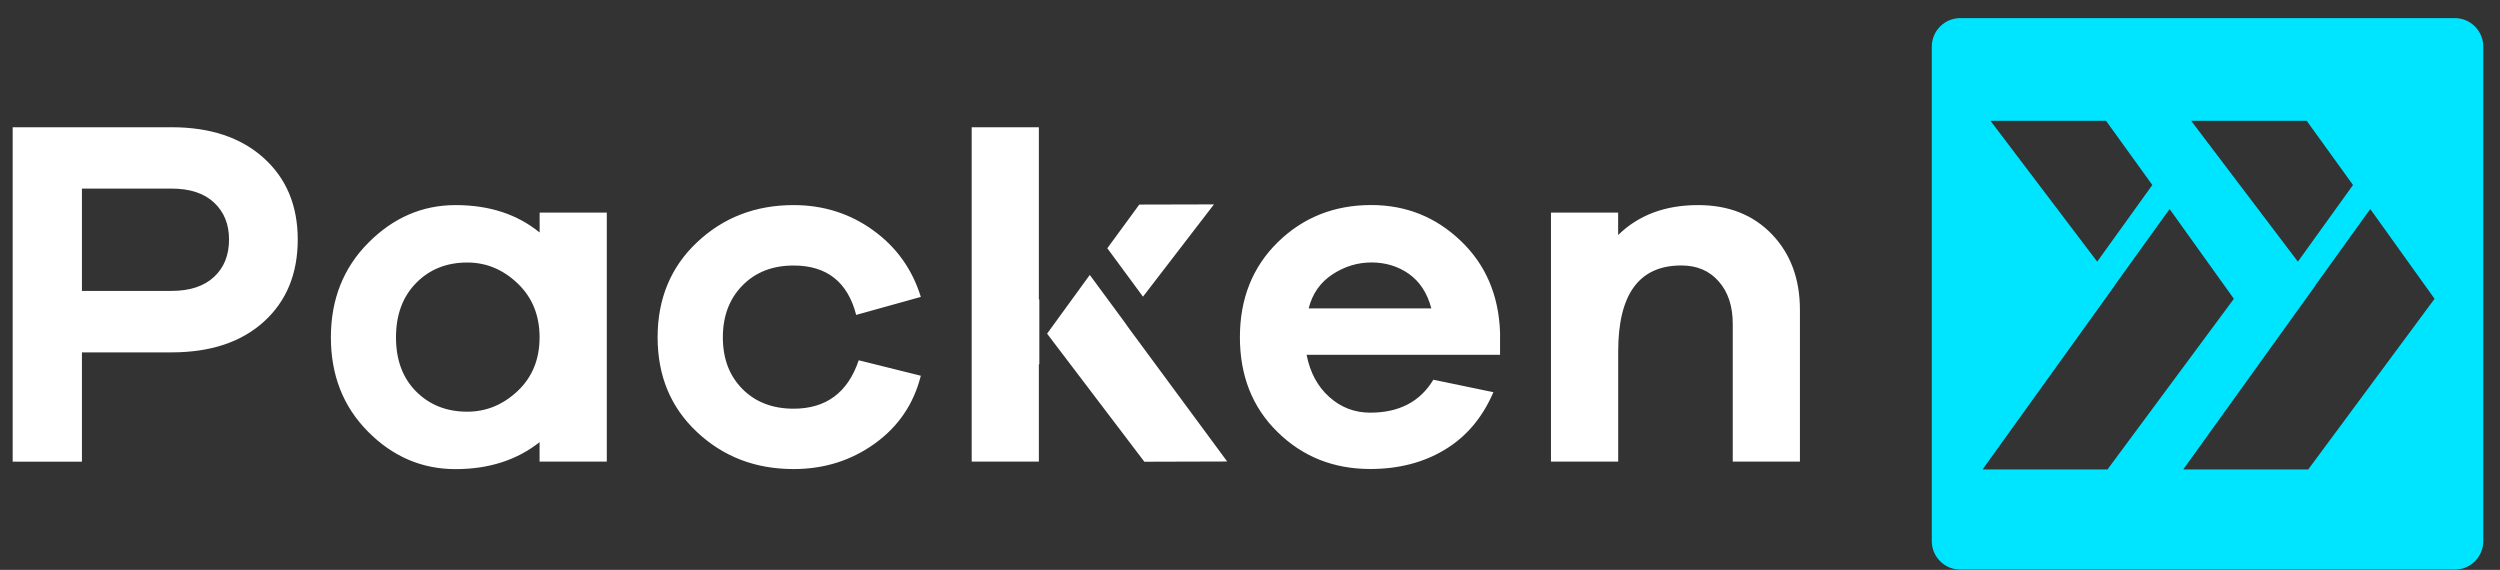 <svg width="136" height="31" viewBox="0 0 136 31" fill="none" xmlns="http://www.w3.org/2000/svg">
<rect x="0" y="0" width="136" height="31" fill="#333333" stroke="none"/>
<path d="M133.545 0.985H106.635C105.784 0.985 105.09 1.682 105.09 2.533V29.441C105.09 30.291 105.787 30.985 106.635 30.985H133.545C134.396 30.985 135.09 30.288 135.09 29.441V2.533C135.09 1.682 134.393 0.985 133.545 0.985ZM125.486 6.573L128.004 10.064L125.005 14.233L119.2 6.573H125.486ZM114.569 6.573L117.087 10.064L114.088 14.233L108.283 6.573H114.569ZM107.85 25.538L115.055 15.514L115.049 15.508L118.026 11.37L121.523 16.255L114.647 25.538H107.85ZM125.567 25.538H118.767L125.972 15.514L125.966 15.508L128.942 11.37L132.44 16.255L125.567 25.538Z" fill="#00E5FF"/>
<path fill-rule="evenodd" clip-rule="evenodd" d="M14.343 8.592C13.107 7.478 11.435 6.922 9.331 6.922H0.69V25.115H4.457V19.169H9.331C11.454 19.169 13.129 18.61 14.356 17.498C15.582 16.384 16.197 14.896 16.197 13.031C16.197 11.185 15.579 9.703 14.343 8.592ZM11.643 15.065C11.099 15.571 10.327 15.825 9.331 15.825H4.457V10.259H9.331C10.327 10.259 11.099 10.51 11.643 11.019C12.187 11.527 12.46 12.196 12.46 13.028C12.46 13.882 12.187 14.56 11.643 15.065ZM29.353 25.111H33.007H33.01V11.565H29.356V12.648C28.136 11.653 26.615 11.157 24.786 11.157C22.977 11.157 21.395 11.841 20.037 13.207C18.679 14.573 18 16.29 18 18.352C18 20.415 18.673 22.126 20.021 23.482C21.369 24.841 22.954 25.52 24.783 25.52C26.593 25.52 28.117 25.03 29.353 24.053V25.111ZM29.353 18.352C29.353 19.545 28.956 20.519 28.162 21.269C27.367 22.019 26.452 22.396 25.42 22.396C24.293 22.396 23.367 22.029 22.637 21.297C21.907 20.566 21.542 19.583 21.542 18.352C21.542 17.125 21.907 16.136 22.637 15.395C23.367 14.651 24.293 14.281 25.42 14.281C26.455 14.281 27.367 14.661 28.162 15.42C28.956 16.18 29.353 17.156 29.353 18.352ZM46.714 19.599L50.093 20.44C49.705 21.978 48.869 23.209 47.585 24.132C46.301 25.055 44.831 25.517 43.169 25.517C41.1 25.517 39.351 24.848 37.92 23.507C36.488 22.167 35.774 20.45 35.774 18.349C35.774 16.249 36.492 14.525 37.92 13.179C39.351 11.832 41.1 11.157 43.169 11.157C44.792 11.157 46.237 11.615 47.502 12.529C48.767 13.442 49.628 14.651 50.093 16.152L46.576 17.131C46.115 15.339 44.978 14.444 43.172 14.444C42.029 14.444 41.1 14.805 40.389 15.53C39.678 16.255 39.323 17.194 39.323 18.352C39.323 19.511 39.678 20.446 40.389 21.162C41.1 21.878 42.029 22.233 43.172 22.233C44.94 22.233 46.122 21.357 46.714 19.599ZM71.079 19.3H81.603V18.076C81.529 16.048 80.815 14.387 79.457 13.094C78.099 11.8 76.478 11.154 74.595 11.154C72.581 11.154 70.887 11.829 69.513 13.175C68.139 14.522 67.451 16.246 67.451 18.346C67.451 20.446 68.133 22.167 69.5 23.504C70.868 24.845 72.546 25.513 74.541 25.513C76.091 25.513 77.449 25.162 78.611 24.455C79.774 23.752 80.651 22.71 81.241 21.335L77.974 20.657C77.254 21.853 76.11 22.449 74.541 22.449C73.692 22.449 72.949 22.167 72.312 21.595C71.675 21.024 71.265 20.261 71.079 19.3ZM71.191 16.776C71.393 15.979 71.822 15.364 72.478 14.931C73.135 14.497 73.84 14.281 74.599 14.277C75.374 14.277 76.059 14.485 76.648 14.902C77.237 15.32 77.644 15.944 77.865 16.776H71.191ZM96.392 12.745C97.407 13.803 97.916 15.175 97.916 16.858V25.111H94.262V17.618C94.262 16.66 94.009 15.888 93.5 15.31C92.994 14.729 92.312 14.441 91.463 14.441C89.173 14.441 88.03 15.998 88.03 19.112V25.111H84.373V11.565H88.027V12.786C89.135 11.7 90.582 11.157 92.376 11.157C94.038 11.157 95.377 11.688 96.392 12.745ZM56.514 16.29H56.539V19.819H56.514V25.111H52.86V6.922H56.514V16.29ZM60.238 13.505L61.977 11.129L66.038 11.119L62.179 16.139L60.238 13.505ZM56.962 18.151L62.253 25.118L66.759 25.105L61.362 17.79L61.19 17.542L59.284 14.956L56.962 18.151Z" fill="white"/>
</svg>
